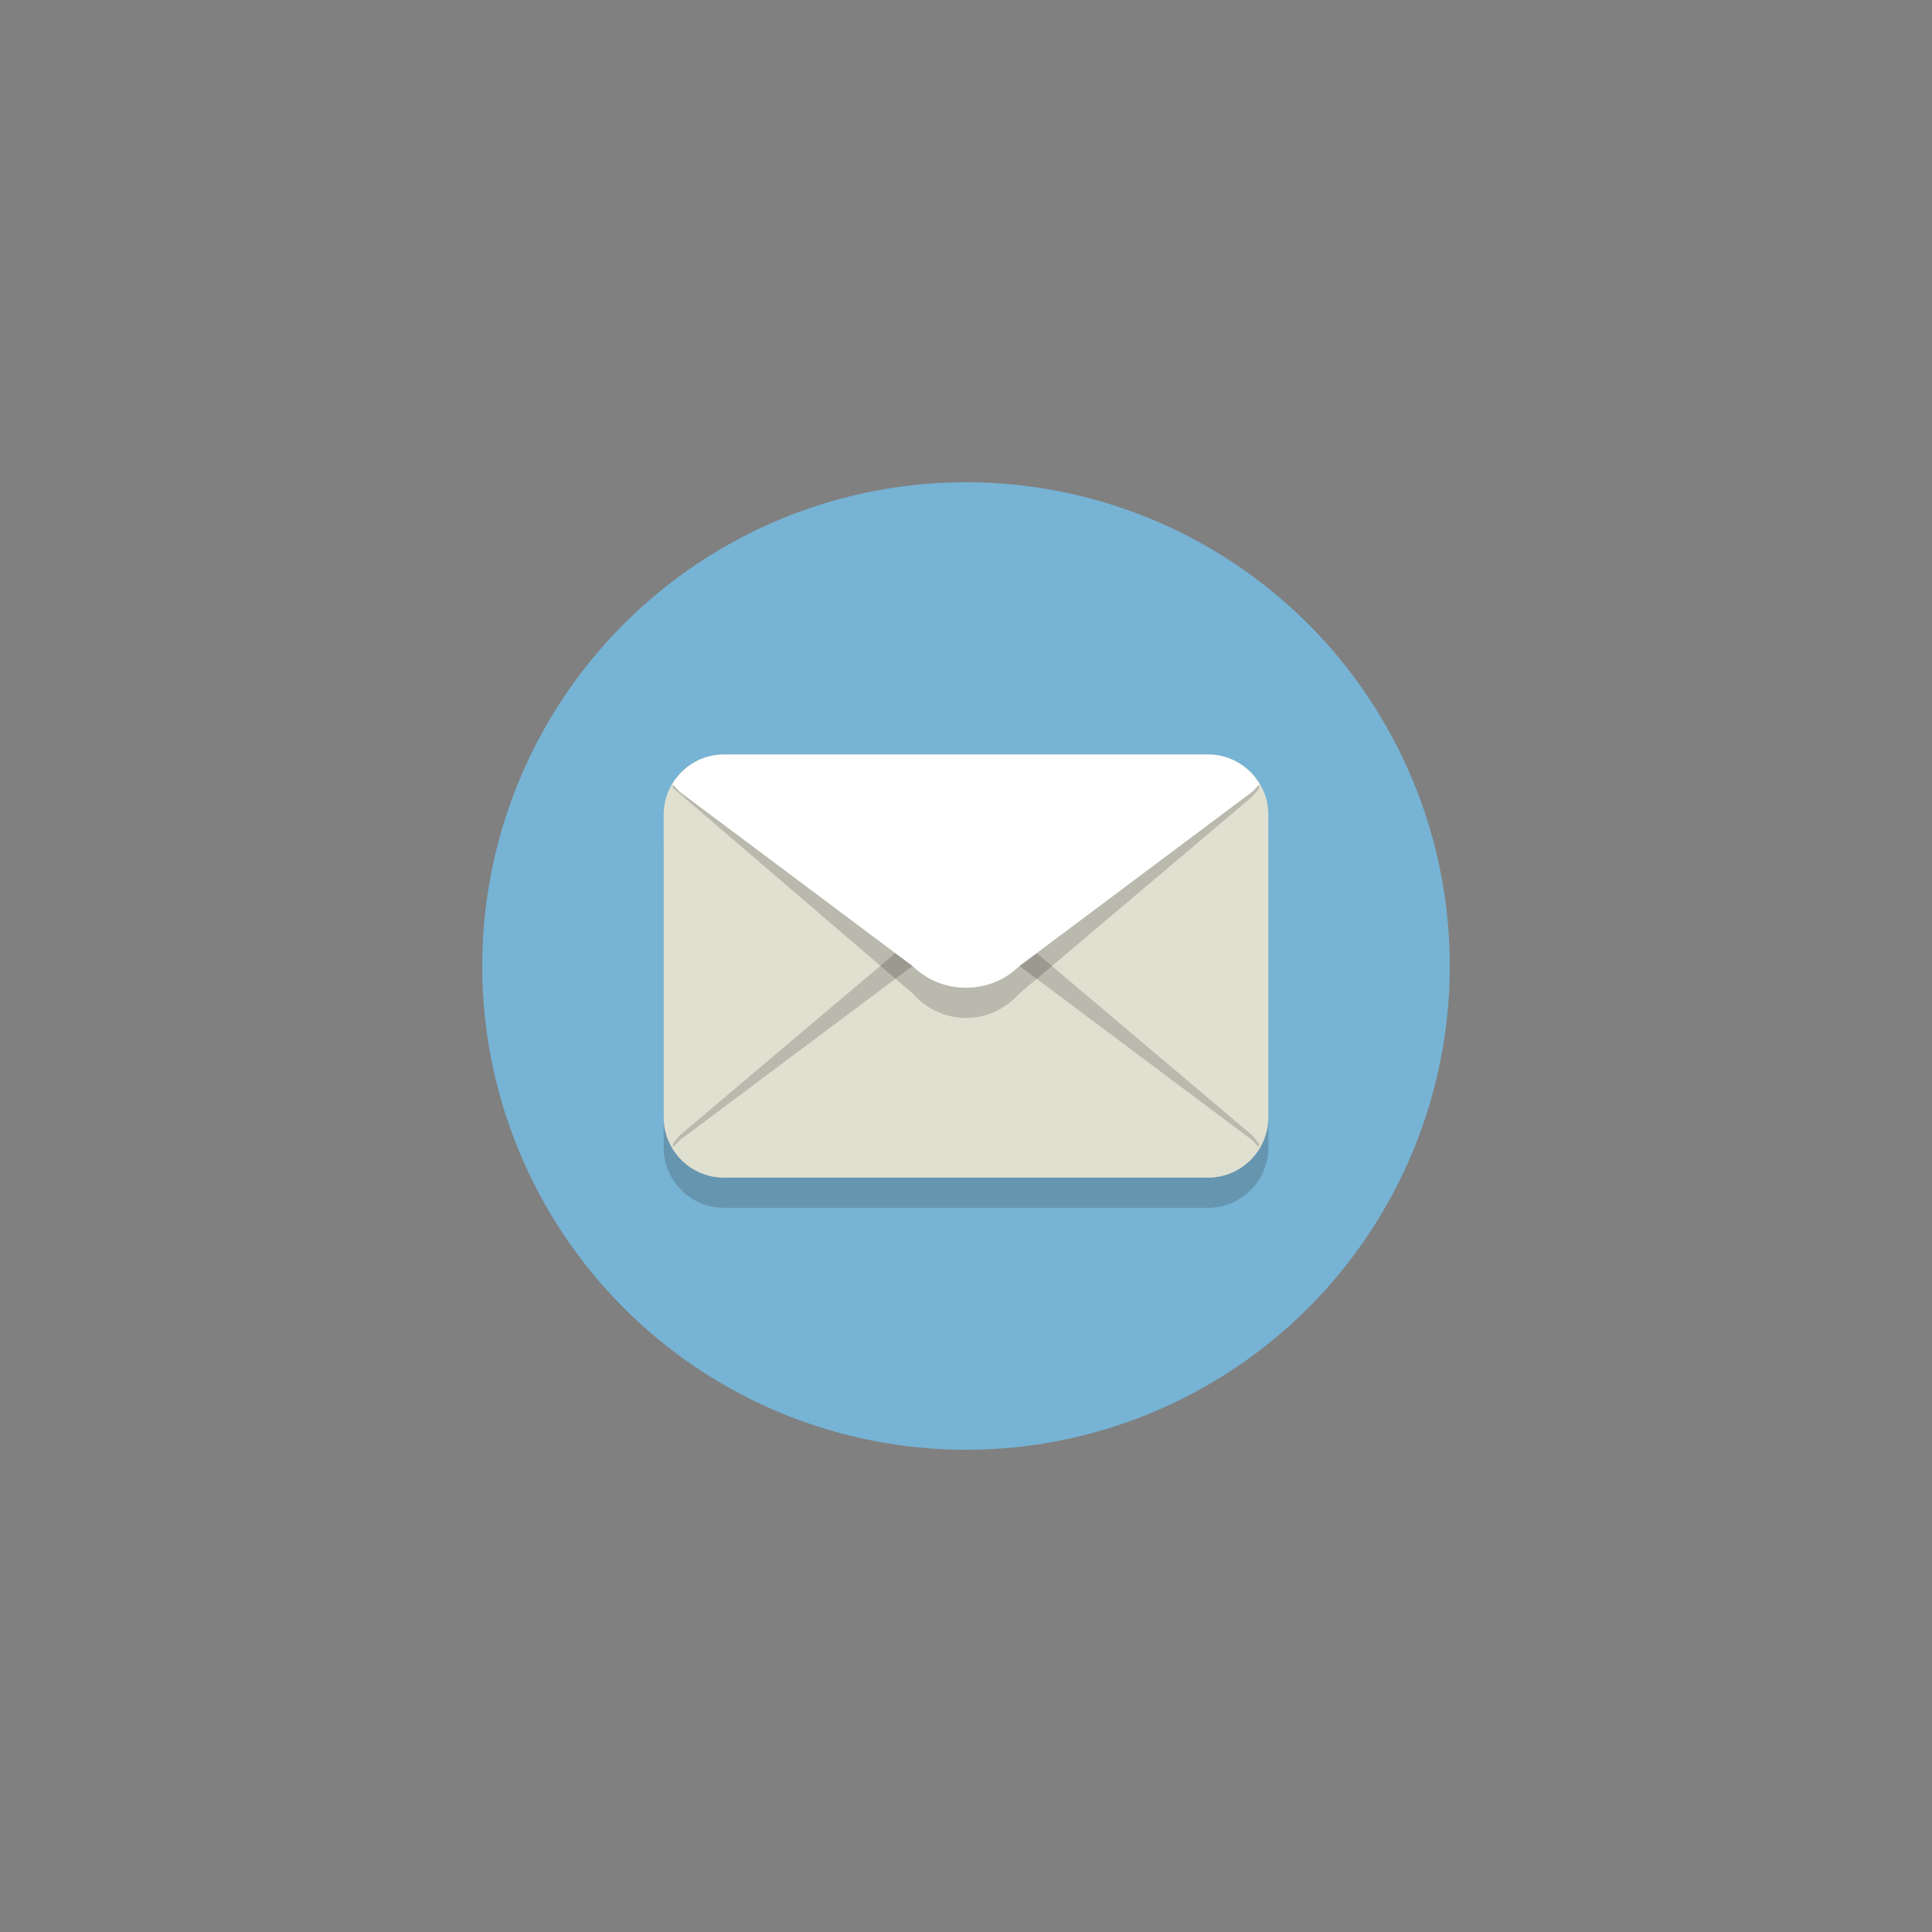 <?xml version="1.0" encoding="UTF-8" standalone="no" ?>
<!DOCTYPE svg PUBLIC "-//W3C//DTD SVG 1.1//EN" "http://www.w3.org/Graphics/SVG/1.1/DTD/svg11.dtd">
<svg xmlns="http://www.w3.org/2000/svg" xmlns:xlink="http://www.w3.org/1999/xlink" version="1.1" width="400" height="400" viewBox="0 0 400 400" xml:space="preserve">
<rect x="0" y="0" width="400" height="400" fill="#808080" stroke="none"/>
<desc>Created with Fabric.js 3.6.2</desc>
<defs>
</defs>
<g transform="matrix(3.13 0 0 3.13 200 200)" id="Layer_1"  >
<circle style="stroke: none; stroke-width: 1; stroke-dasharray: none; stroke-linecap: butt; stroke-dashoffset: 0; stroke-linejoin: miter; stroke-miterlimit: 4; fill: rgb(119,179,212); fill-rule: nonzero; opacity: 1;"  cx="0" cy="0" r="32" />
</g>
<g transform="matrix(3.13 0 0 3.13 200 206.25)" id="Layer_1"  >
<path style="stroke: none; stroke-width: 1; stroke-dasharray: none; stroke-linecap: butt; stroke-dashoffset: 0; stroke-linejoin: miter; stroke-miterlimit: 4; fill: rgb(35,31,32); fill-rule: nonzero; opacity: 0.2;"  transform=" translate(-32, -34)" d="M 52 44 c 0 2.209 -1.791 4 -4 4 H 16 c -2.209 0 -4 -1.791 -4 -4 V 24 c 0 -2.209 1.791 -4 4 -4 h 32 c 2.209 0 4 1.791 4 4 V 44 z" stroke-linecap="round" />
</g>
<g transform="matrix(3.13 0 0 3.13 200 200)" id="Layer_1"  >
<path style="stroke: none; stroke-width: 1; stroke-dasharray: none; stroke-linecap: butt; stroke-dashoffset: 0; stroke-linejoin: miter; stroke-miterlimit: 4; fill: rgb(224,224,209); fill-rule: nonzero; opacity: 1;"  transform=" translate(-32, -32)" d="M 52 42 c 0 2.209 -1.791 4 -4 4 H 16 c -2.209 0 -4 -1.791 -4 -4 V 22 c 0 -2.209 1.791 -4 4 -4 h 32 c 2.209 0 4 1.791 4 4 V 42 z" stroke-linecap="round" />
</g>
<g transform="matrix(3.13 0 0 3.13 200 216.52)" id="Layer_1"  >
<path style="stroke: none; stroke-width: 1; stroke-dasharray: none; stroke-linecap: butt; stroke-dashoffset: 0; stroke-linejoin: miter; stroke-miterlimit: 4; fill: rgb(35,31,32); fill-rule: nonzero; opacity: 0.2;"  transform=" translate(-32, -37.29)" d="M 35.524 30.185 c -1.938 -2.146 -5.109 -2.146 -7.047 0 L 13.05 43.228 c -0.18 0.199 -0.328 0.393 -0.461 0.585 C 13.29 45.119 14.549 46 16 46 h 32 c 1.451 0 2.71 -0.881 3.411 -2.187 c -0.133 -0.191 -0.281 -0.385 -0.461 -0.585 L 35.524 30.185 z" stroke-linecap="round" />
</g>
<g transform="matrix(3.13 0 0 3.13 200 219.65)" id="Layer_1"  >
<path style="stroke: none; stroke-width: 1; stroke-dasharray: none; stroke-linecap: butt; stroke-dashoffset: 0; stroke-linejoin: miter; stroke-miterlimit: 4; fill: rgb(224,224,209); fill-rule: nonzero; opacity: 1;"  transform=" translate(-32, -38.29)" d="M 35.524 32 c -1.938 -1.9 -5.109 -1.9 -7.047 0 L 13.05 43.546 c -0.18 0.176 -0.328 0.348 -0.461 0.517 C 13.29 45.22 14.549 46 16 46 h 32 c 1.451 0 2.71 -0.78 3.411 -1.936 c -0.133 -0.169 -0.281 -0.341 -0.461 -0.517 L 35.524 32 z" stroke-linecap="round" />
</g>
<g transform="matrix(3.13 0 0 3.13 200 183.48)" id="Layer_1"  >
<path style="stroke: none; stroke-width: 1; stroke-dasharray: none; stroke-linecap: butt; stroke-dashoffset: 0; stroke-linejoin: miter; stroke-miterlimit: 4; fill: rgb(35,31,32); fill-rule: nonzero; opacity: 0.2;"  transform=" translate(-32, -26.71)" d="M 12.589 20.187 C 13.29 18.881 14.549 18 16 18 h 32 c 1.451 0 2.71 0.881 3.411 2.187 c -0.133 0.191 -0.281 0.385 -0.461 0.585 L 35.524 33.815 c -1.938 2.146 -5.109 2.146 -7.047 0 L 12.589 20.187 z" stroke-linecap="round" />
</g>
<g transform="matrix(3.13 0 0 3.13 200 180.35)" id="Layer_1"  >
<path style="stroke: none; stroke-width: 1; stroke-dasharray: none; stroke-linecap: butt; stroke-dashoffset: 0; stroke-linejoin: miter; stroke-miterlimit: 4; fill: rgb(255,255,255); fill-rule: nonzero; opacity: 1;"  transform=" translate(-32, -25.71)" d="M 28.476 32 c 1.938 1.9 5.109 1.9 7.047 0 L 50.95 20.454 c 0.18 -0.176 0.328 -0.348 0.461 -0.517 C 50.71 18.78 49.451 18 48 18 H 16 c -1.451 0 -2.71 0.78 -3.411 1.936 c 0.133 0.169 0.281 0.341 0.461 0.517 L 28.476 32 z" stroke-linecap="round" />
</g>
</svg>